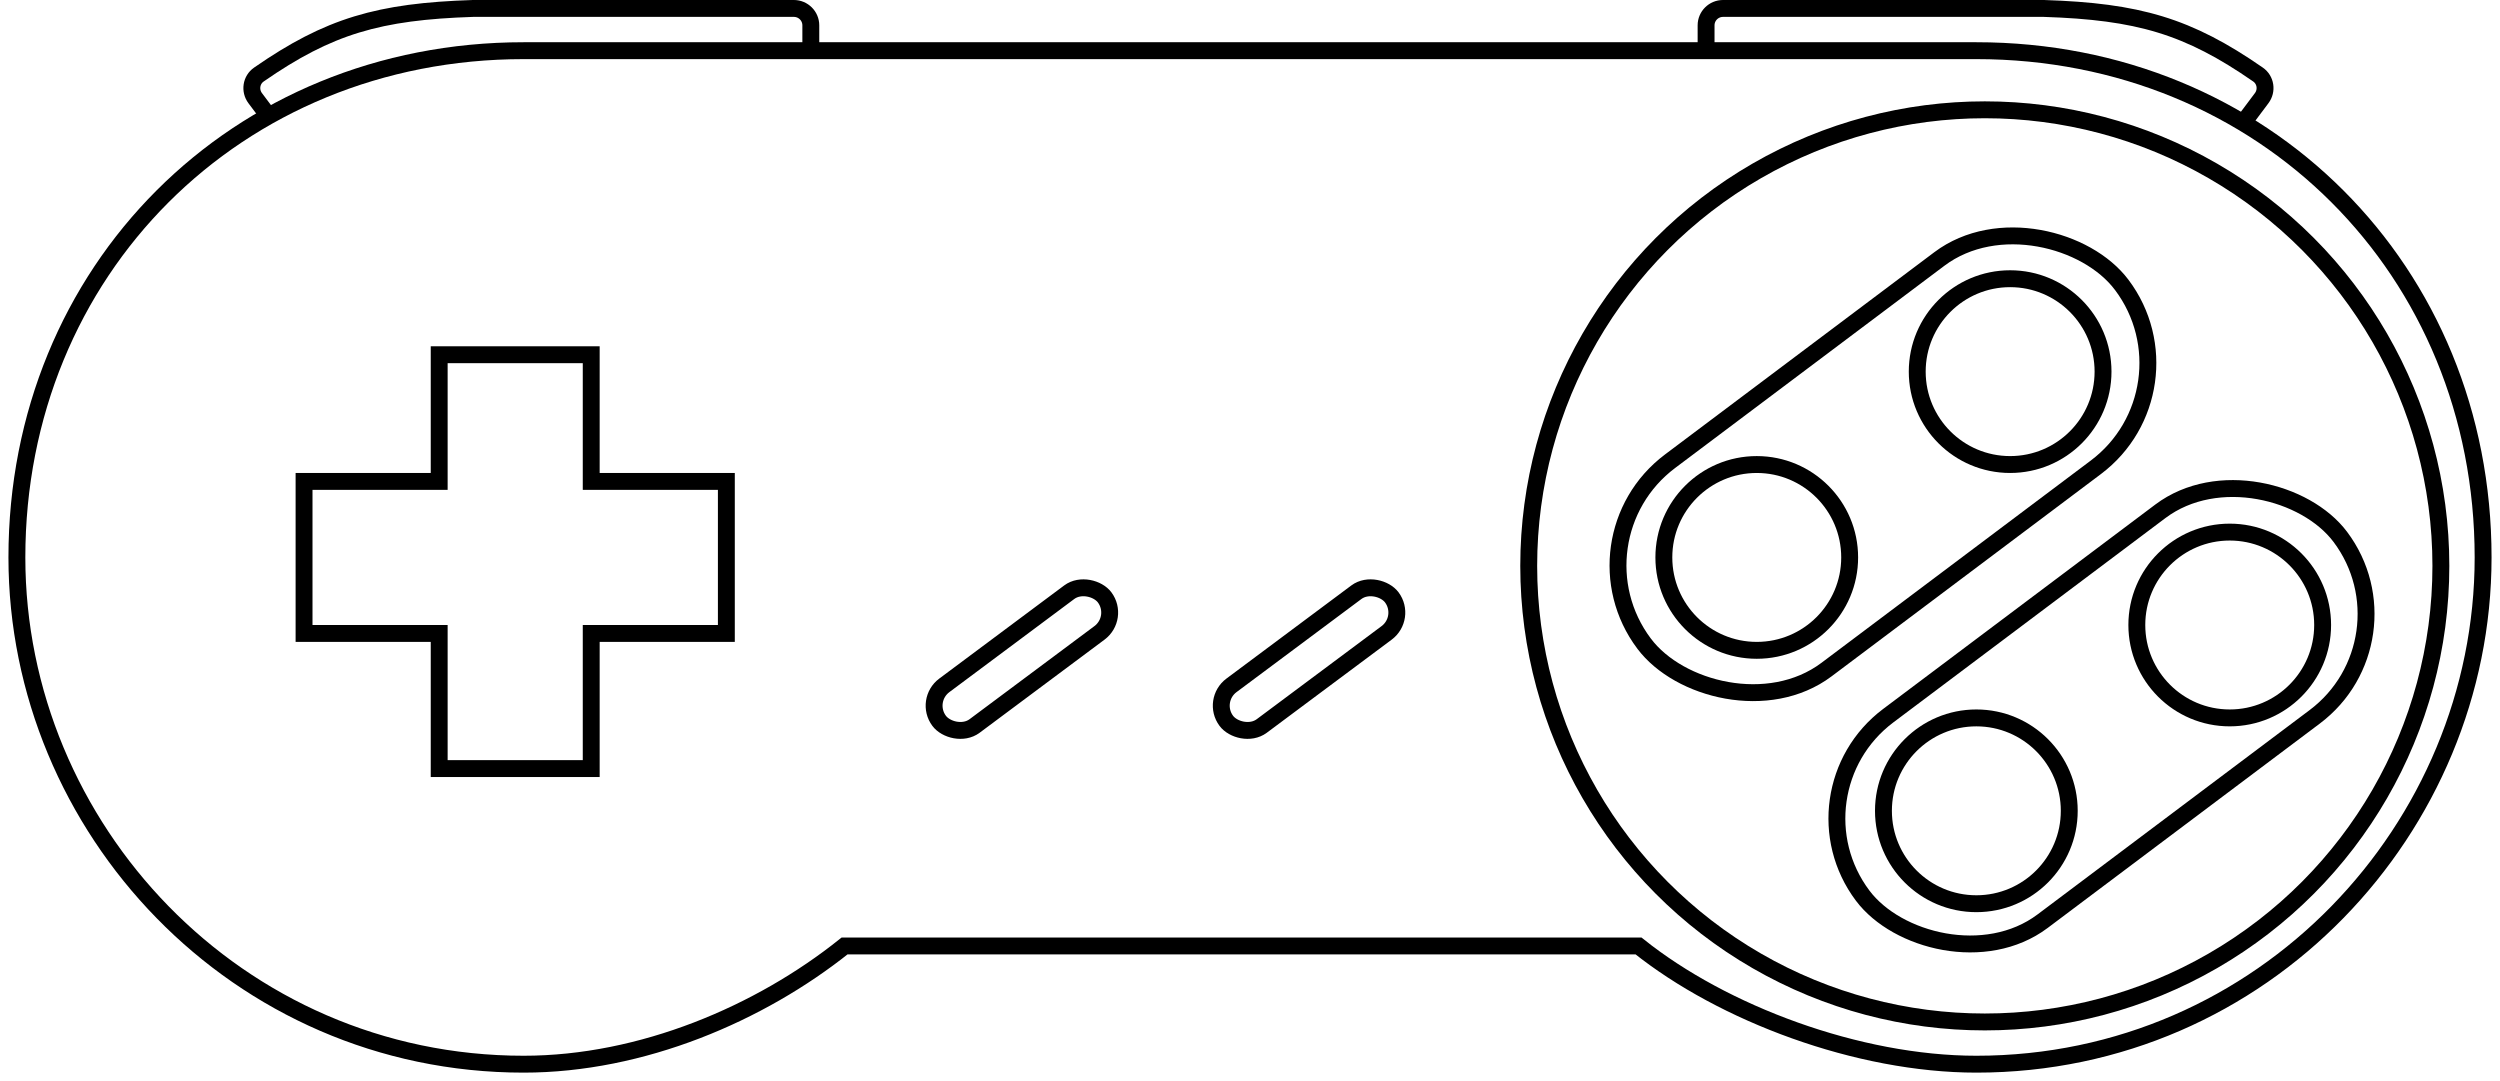 <svg width="148" height="64" viewBox="0 0 148 64" fill="none" xmlns="http://www.w3.org/2000/svg">
<path d="M74 56C71 56 65 56 60 56C58 56 55 56 54 56C53 56 52 56 51 56C51 56 51 56 50 56C45 60 38 63 31 63C14 63 1 49 1 33C1 16 14 3 31 3C31 3 38.847 3 48 3C57.899 3 69.324 3 74 3C82 3 117 3 117 3C134 3 147 16 147 33C147 49 134 63 117 63C110 63 102 60 97 56H96C96 56 95 56 94 56C92 56 90 56 87 56C82 56 77 56 74 56Z" stroke="black"/>
<circle cx="119" cy="22" r="5.5" stroke="black"/>
<circle cx="117" cy="48" r="5.5" stroke="black"/>
<circle cx="104" cy="33" r="5.5" stroke="black"/>
<circle cx="132" cy="37" r="5.5" stroke="black"/>
<path d="M26 21V28.5H18V37.5H26V45.5H35V37.5H43V28.5H35V21H26Z" stroke="black"/>
<rect x="54.7" y="41.47" width="12.223" height="3" rx="1.5" transform="rotate(-36.709 54.7 41.47)" stroke="black"/>
<rect x="71.7" y="41.47" width="12.223" height="3" rx="1.5" transform="rotate(-36.709 71.7 41.47)" stroke="black"/>
<circle cx="117.5" cy="33.5" r="27" stroke="black"/>
<path d="M48 3V1.5C48 0.948 47.55 0.5 46.998 0.5C39.801 0.5 35.47 0.5 28 0.5C22.424 0.682 19.469 1.54 15.327 4.412C14.868 4.73 14.774 5.365 15.108 5.811L16 7" stroke="black"/>
<path d="M101 3V1.5C101 0.948 101.45 0.5 102.002 0.5C109.199 0.5 113.53 0.5 121 0.5C126.576 0.682 129.531 1.54 133.673 4.412C134.132 4.73 134.226 5.365 133.891 5.811L133 7" stroke="black"/>
<rect x="92.7" y="31.937" width="35.364" height="15.425" rx="7.712" transform="rotate(-36.908 92.7 31.937)" stroke="black"/>
<rect x="105.7" y="46.937" width="35.364" height="15.216" rx="7.608" transform="rotate(-36.908 105.7 46.937)" stroke="black"/>
</svg>
